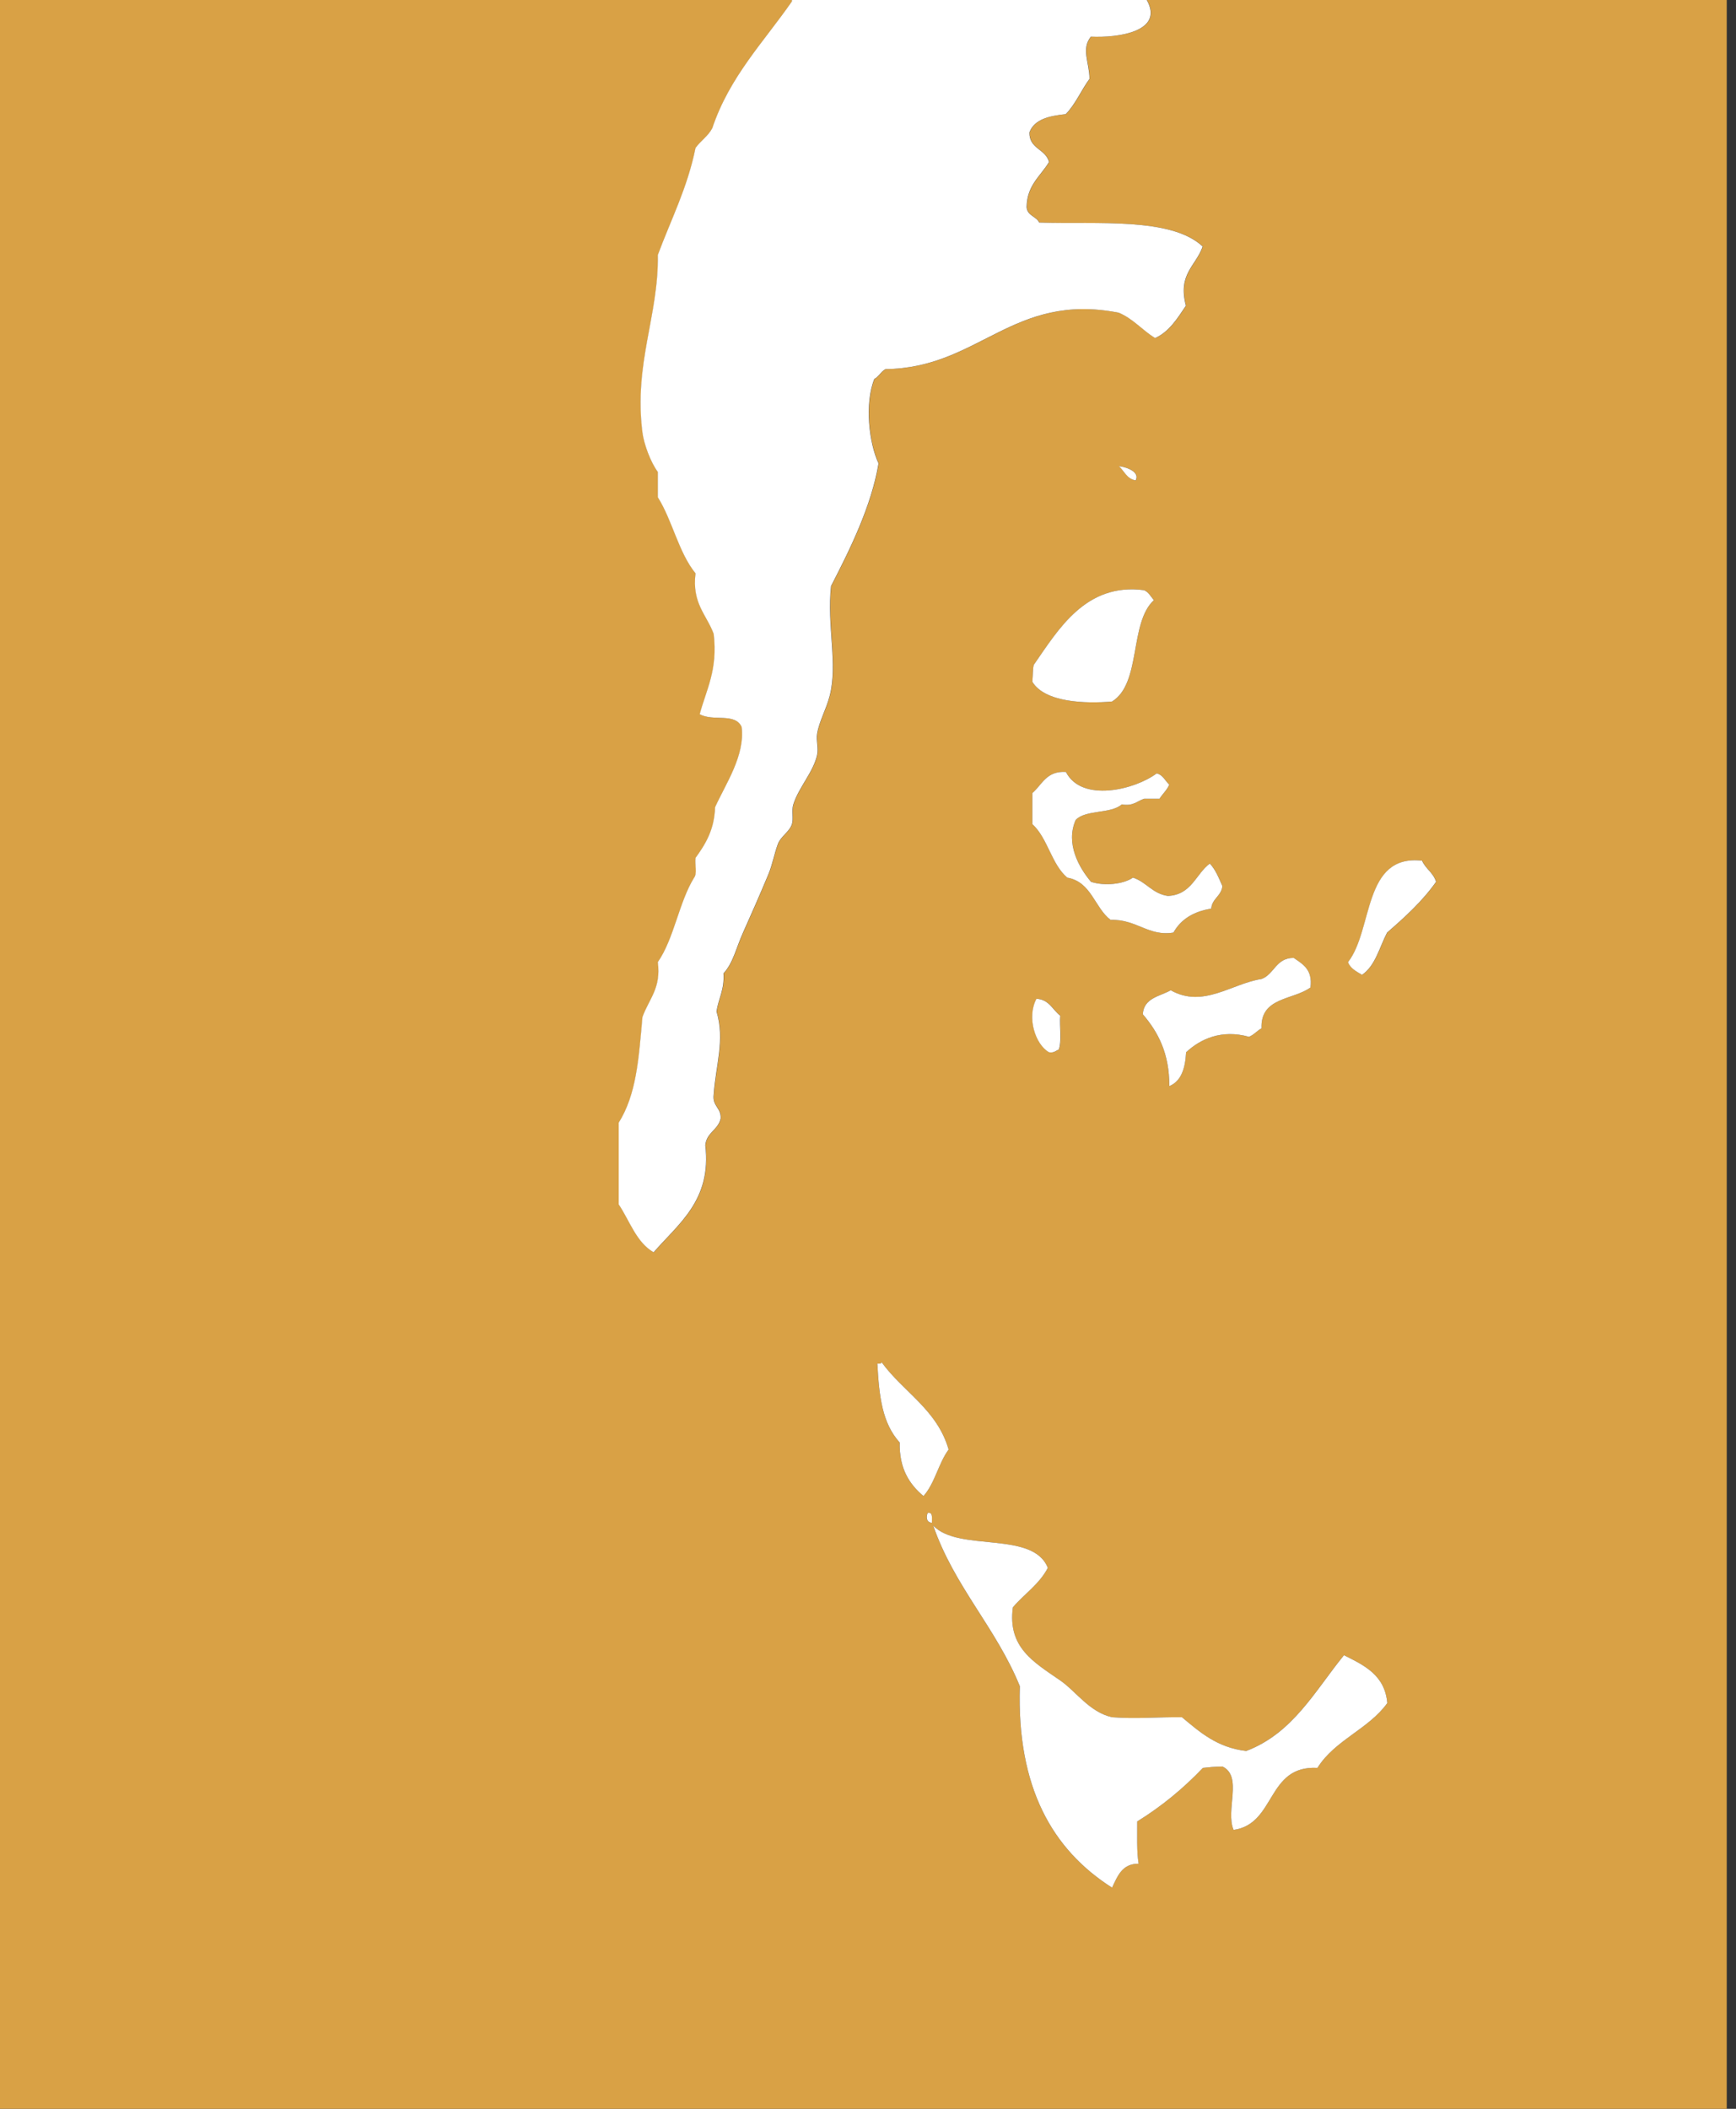 <svg width="84" height="102" viewBox="0 0 84 102" fill="none" xmlns="http://www.w3.org/2000/svg">
<rect x="0" y="0" width="84" height="102" fill="#333333" stroke="none"/>
<g id="Frame 35828">
<path id="Vector" fill-rule="evenodd" clip-rule="evenodd" d="M49.347 81.56C49.195 86.46 50.924 89.464 53.809 91.303C54.075 90.754 54.281 90.144 55.093 90.145C54.995 89.539 55.03 88.8 55.025 88.101C56.213 87.367 57.264 86.495 58.203 85.511C58.568 85.47 58.677 85.454 59.149 85.443C60.151 85.92 59.28 87.564 59.69 88.51C61.748 88.221 61.27 85.378 63.746 85.511C64.577 84.168 66.216 83.641 67.125 82.378C67.01 81.018 66.008 80.549 65.03 80.061C63.63 81.782 62.56 83.838 60.298 84.694C58.886 84.526 58.051 83.779 57.188 83.059C55.947 83.047 54.99 83.15 53.809 83.059C52.725 82.824 52.055 81.803 51.308 81.287C50.011 80.392 48.746 79.685 49.01 77.744C49.561 77.096 50.289 76.626 50.699 75.836C49.981 74.016 46.389 75.092 45.155 73.792C46.185 76.752 48.193 78.725 49.347 81.56ZM45.089 73.655C45.079 73.436 45.154 73.134 44.886 73.179C44.798 73.376 44.821 73.64 45.089 73.655ZM42.655 65.889C42.644 65.966 42.548 65.962 42.452 65.956C42.541 67.57 42.692 68.84 43.533 69.772C43.508 71.046 44.008 71.792 44.683 72.361C45.229 71.753 45.41 70.777 45.9 70.113C45.343 68.175 43.703 67.331 42.655 65.889ZM51.308 49.126C50.935 48.843 50.775 48.345 50.159 48.309C49.677 49.213 50.102 50.521 50.767 50.898C51.009 50.938 51.094 50.819 51.24 50.762C51.389 50.345 51.269 49.655 51.308 49.126ZM61.041 47.355C59.58 47.579 58.219 48.783 56.648 47.9C56.112 48.2 55.345 48.268 55.296 49.058C56.028 49.91 56.587 50.936 56.579 52.533C57.157 52.297 57.35 51.673 57.392 50.898C58.083 50.251 59.108 49.779 60.433 50.148C60.676 50.053 60.817 49.854 61.041 49.739C60.977 48.221 62.572 48.377 63.408 47.764C63.523 46.898 63.039 46.638 62.597 46.334C61.738 46.331 61.666 47.121 61.041 47.355ZM65.232 46.537C65.349 46.853 65.643 46.986 65.909 47.151C66.557 46.714 66.751 45.82 67.125 45.106C67.983 44.358 68.827 43.596 69.492 42.654C69.364 42.214 68.986 42.027 68.815 41.631C65.941 41.306 66.459 44.976 65.232 46.537ZM49.955 38.361V39.86C50.701 40.54 50.874 41.796 51.645 42.449C52.816 42.655 52.959 43.896 53.741 44.494C54.996 44.45 55.578 45.309 56.783 45.106C57.139 44.465 57.753 44.087 58.608 43.948C58.655 43.45 59.096 43.349 59.149 42.858C58.977 42.464 58.816 42.057 58.54 41.768C57.858 42.283 57.657 43.285 56.513 43.334C55.762 43.229 55.472 42.658 54.823 42.449C54.348 42.777 53.423 42.862 52.794 42.654C52.219 41.976 51.546 40.806 52.051 39.656C52.541 39.15 53.756 39.375 54.282 38.906C54.831 39.004 55.022 38.744 55.364 38.633H56.107C56.256 38.398 56.464 38.221 56.579 37.953C56.381 37.767 56.278 37.483 55.972 37.407C54.922 38.196 52.349 38.836 51.578 37.339C50.636 37.276 50.428 37.951 49.955 38.361ZM55.364 28.549C52.539 28.174 51.217 30.443 50.023 32.16C49.969 32.388 49.989 32.601 49.955 32.978C50.559 33.98 52.515 34.042 53.809 33.932C55.237 33.054 54.633 30.13 55.836 29.026C55.684 28.863 55.584 28.643 55.364 28.549ZM54.957 23.235C55.195 22.771 54.352 22.558 54.147 22.553C54.413 22.784 54.528 23.168 54.957 23.235ZM38.328 0V0.068C36.966 2.033 35.312 3.705 34.476 6.2C34.271 6.586 33.911 6.813 33.664 7.154C33.27 9.098 32.471 10.63 31.839 12.333C31.888 15.258 30.671 17.577 31.096 20.917C31.168 21.487 31.494 22.364 31.839 22.826V24.052C32.549 25.177 32.841 26.721 33.664 27.732C33.482 29.187 34.202 29.733 34.543 30.662C34.751 32.393 34.19 33.349 33.867 34.545C34.519 34.914 35.573 34.459 35.895 35.158C36.07 36.541 35.125 37.907 34.611 39.043C34.575 40.142 34.14 40.839 33.664 41.495C33.621 41.792 33.752 42.265 33.596 42.449C32.855 43.656 32.633 45.385 31.839 46.537C32.004 47.803 31.425 48.288 31.096 49.195C30.916 51.225 30.805 52.932 29.947 54.303V58.258C30.483 59.055 30.793 60.084 31.636 60.574C32.816 59.2 34.454 58.069 34.137 55.395C34.194 54.771 34.757 54.657 34.881 54.099C34.906 53.576 34.471 53.514 34.543 52.942C34.638 51.535 35.099 50.3 34.678 48.922C34.776 48.294 35.07 47.862 35.017 47.082C35.488 46.566 35.615 45.881 35.963 45.106C36.368 44.201 36.74 43.359 37.179 42.312C37.388 41.815 37.469 41.303 37.652 40.814C37.788 40.452 38.211 40.231 38.328 39.86C38.412 39.596 38.298 39.218 38.396 38.906C38.656 38.082 39.367 37.339 39.545 36.521C39.619 36.181 39.493 35.824 39.545 35.5C39.644 34.889 39.975 34.343 40.154 33.66C40.558 32.11 40.012 30.267 40.221 28.345C41.167 26.511 42.173 24.467 42.52 22.416C42.048 21.413 41.841 19.502 42.317 18.328C42.539 18.211 42.636 17.969 42.858 17.852C47.388 17.804 49.017 14.116 54.147 15.126C54.847 15.421 55.286 15.977 55.904 16.352C56.599 16.03 56.982 15.394 57.392 14.786C56.987 13.252 57.864 12.879 58.203 11.924C56.686 10.498 53.111 10.857 50.293 10.766C50.148 10.457 49.713 10.442 49.685 10.016C49.701 8.942 50.363 8.518 50.767 7.836C50.608 7.2 49.805 7.215 49.82 6.405C50.059 5.759 50.785 5.606 51.578 5.519C52.049 5.04 52.324 4.362 52.727 3.815C52.719 2.998 52.313 2.375 52.794 1.772C54.116 1.832 56.355 1.528 55.498 0H83.552V102H0V0H38.328Z" fill="#D9A145"/>
<path id="Vector_2" fill-rule="evenodd" clip-rule="evenodd" d="M38.319 0H55.489C56.346 1.528 54.106 1.832 52.785 1.772C52.304 2.375 52.71 2.998 52.718 3.815C52.314 4.362 52.04 5.04 51.569 5.519C50.776 5.606 50.049 5.759 49.811 6.405C49.796 7.215 50.599 7.2 50.758 7.836C50.353 8.518 49.693 8.942 49.675 10.016C49.704 10.442 50.138 10.457 50.284 10.765C53.101 10.857 56.677 10.498 58.194 11.924C57.856 12.879 56.978 13.252 57.383 14.786C56.973 15.394 56.59 16.03 55.895 16.352C55.277 15.977 54.838 15.421 54.137 15.126C49.007 14.116 47.378 17.804 42.848 17.852C42.627 17.969 42.529 18.211 42.307 18.328C41.831 19.502 42.039 21.413 42.51 22.416C42.164 24.467 41.158 26.511 40.212 28.345C40.002 30.267 40.549 32.11 40.145 33.66C39.966 34.343 39.635 34.889 39.536 35.499C39.484 35.824 39.61 36.181 39.536 36.52C39.358 37.338 38.647 38.082 38.387 38.906C38.289 39.218 38.404 39.595 38.319 39.86C38.201 40.231 37.779 40.452 37.643 40.813C37.46 41.303 37.379 41.815 37.17 42.312C36.731 43.359 36.359 44.201 35.954 45.105C35.606 45.88 35.479 46.566 35.007 47.082C35.061 47.862 34.766 48.294 34.669 48.922C35.089 50.3 34.628 51.535 34.534 52.942C34.462 53.514 34.897 53.576 34.872 54.099C34.748 54.657 34.184 54.771 34.128 55.395C34.445 58.068 32.807 59.2 31.627 60.573C30.784 60.084 30.474 59.055 29.938 58.257V54.303C30.796 52.931 30.906 51.225 31.086 49.195C31.416 48.287 31.995 47.803 31.83 46.536C32.624 45.385 32.846 43.656 33.587 42.449C33.743 42.265 33.611 41.792 33.655 41.495C34.13 40.838 34.566 40.142 34.602 39.042C35.116 37.907 36.061 36.541 35.886 35.158C35.563 34.459 34.51 34.913 33.857 34.545C34.18 33.348 34.741 32.392 34.534 30.662C34.193 29.733 33.473 29.187 33.655 27.732C32.832 26.721 32.539 25.177 31.83 24.052V22.826C31.485 22.364 31.159 21.487 31.086 20.917C30.661 17.577 31.879 15.258 31.83 12.333C32.461 10.63 33.261 9.098 33.655 7.154C33.902 6.813 34.262 6.586 34.466 6.2C35.303 3.705 36.957 2.033 38.319 0.068V0Z" fill="white"/>
<path id="Vector_3" fill-rule="evenodd" clip-rule="evenodd" d="M54.141 22.553C54.346 22.558 55.189 22.771 54.952 23.234C54.522 23.168 54.408 22.784 54.141 22.553Z" fill="white"/>
<path id="Vector_4" fill-rule="evenodd" clip-rule="evenodd" d="M55.834 29.027C54.632 30.13 55.235 33.054 53.807 33.932C52.513 34.042 50.558 33.979 49.953 32.977C49.987 32.601 49.968 32.387 50.021 32.16C51.215 30.442 52.538 28.174 55.362 28.549C55.583 28.643 55.682 28.863 55.834 29.027Z" fill="white"/>
<path id="Vector_5" fill-rule="evenodd" clip-rule="evenodd" d="M51.576 37.339C52.346 38.836 54.921 38.196 55.97 37.408C56.276 37.484 56.379 37.768 56.577 37.953C56.462 38.221 56.254 38.398 56.105 38.633H55.362C55.02 38.745 54.829 39.005 54.28 38.907C53.754 39.376 52.539 39.151 52.05 39.657C51.544 40.806 52.217 41.977 52.792 42.654C53.421 42.862 54.346 42.778 54.821 42.45C55.47 42.658 55.76 43.229 56.511 43.335C57.656 43.285 57.856 42.283 58.538 41.769C58.814 42.057 58.974 42.464 59.147 42.859C59.094 43.35 58.653 43.45 58.606 43.949C57.752 44.087 57.137 44.465 56.781 45.106C55.576 45.309 54.994 44.451 53.739 44.494C52.957 43.896 52.814 42.655 51.643 42.45C50.872 41.796 50.699 40.54 49.953 39.861V38.361C50.426 37.952 50.635 37.277 51.576 37.339Z" fill="white"/>
<path id="Vector_6" fill-rule="evenodd" clip-rule="evenodd" d="M68.809 41.631C68.98 42.027 69.358 42.213 69.486 42.653C68.821 43.596 67.977 44.358 67.119 45.105C66.745 45.819 66.552 46.714 65.903 47.151C65.637 46.986 65.343 46.852 65.227 46.537C66.454 44.975 65.935 41.306 68.809 41.631Z" fill="white"/>
<path id="Vector_7" fill-rule="evenodd" clip-rule="evenodd" d="M62.598 46.333C63.04 46.637 63.523 46.898 63.409 47.763C62.574 48.376 60.977 48.221 61.042 49.739C60.818 49.854 60.677 50.053 60.434 50.148C59.108 49.779 58.084 50.251 57.392 50.897C57.351 51.672 57.158 52.297 56.58 52.533C56.587 50.936 56.028 49.91 55.297 49.058C55.346 48.268 56.112 48.2 56.648 47.899C58.22 48.782 59.58 47.579 61.042 47.354C61.666 47.12 61.738 46.33 62.598 46.333Z" fill="white"/>
<path id="Vector_8" fill-rule="evenodd" clip-rule="evenodd" d="M51.233 50.763C51.087 50.82 51.002 50.938 50.76 50.898C50.096 50.521 49.67 49.213 50.152 48.309C50.769 48.346 50.928 48.843 51.301 49.126C51.262 49.656 51.382 50.345 51.233 50.763Z" fill="white"/>
<path id="Vector_9" fill-rule="evenodd" clip-rule="evenodd" d="M45.9 70.113C45.41 70.777 45.23 71.754 44.684 72.361C44.008 71.792 43.509 71.046 43.534 69.772C42.693 68.84 42.541 67.57 42.453 65.956C42.549 65.962 42.645 65.966 42.656 65.888C43.703 67.331 45.344 68.175 45.9 70.113Z" fill="white"/>
<path id="Vector_10" fill-rule="evenodd" clip-rule="evenodd" d="M44.889 73.178C45.157 73.134 45.082 73.436 45.092 73.654C44.825 73.639 44.802 73.376 44.889 73.178Z" fill="white"/>
<path id="Vector_11" fill-rule="evenodd" clip-rule="evenodd" d="M45.156 73.792C46.389 75.092 49.982 74.016 50.7 75.836C50.289 76.627 49.562 77.096 49.01 77.744C48.747 79.685 50.013 80.392 51.309 81.287C52.056 81.803 52.726 82.824 53.809 83.059C54.991 83.15 55.948 83.047 57.19 83.059C58.052 83.779 58.887 84.526 60.299 84.694C62.56 83.838 63.63 81.783 65.031 80.061C66.009 80.55 67.01 81.018 67.126 82.377C66.217 83.641 64.578 84.169 63.747 85.511C61.271 85.378 61.749 88.221 59.69 88.51C59.281 87.564 60.151 85.92 59.15 85.443C58.678 85.455 58.568 85.471 58.204 85.511C57.265 86.496 56.214 87.367 55.026 88.101C55.031 88.8 54.996 89.539 55.094 90.145C54.282 90.143 54.076 90.754 53.809 91.303C50.924 89.464 49.195 86.46 49.348 81.56C48.194 78.725 46.185 76.752 45.156 73.792Z" fill="white"/>
</g>
</svg>
